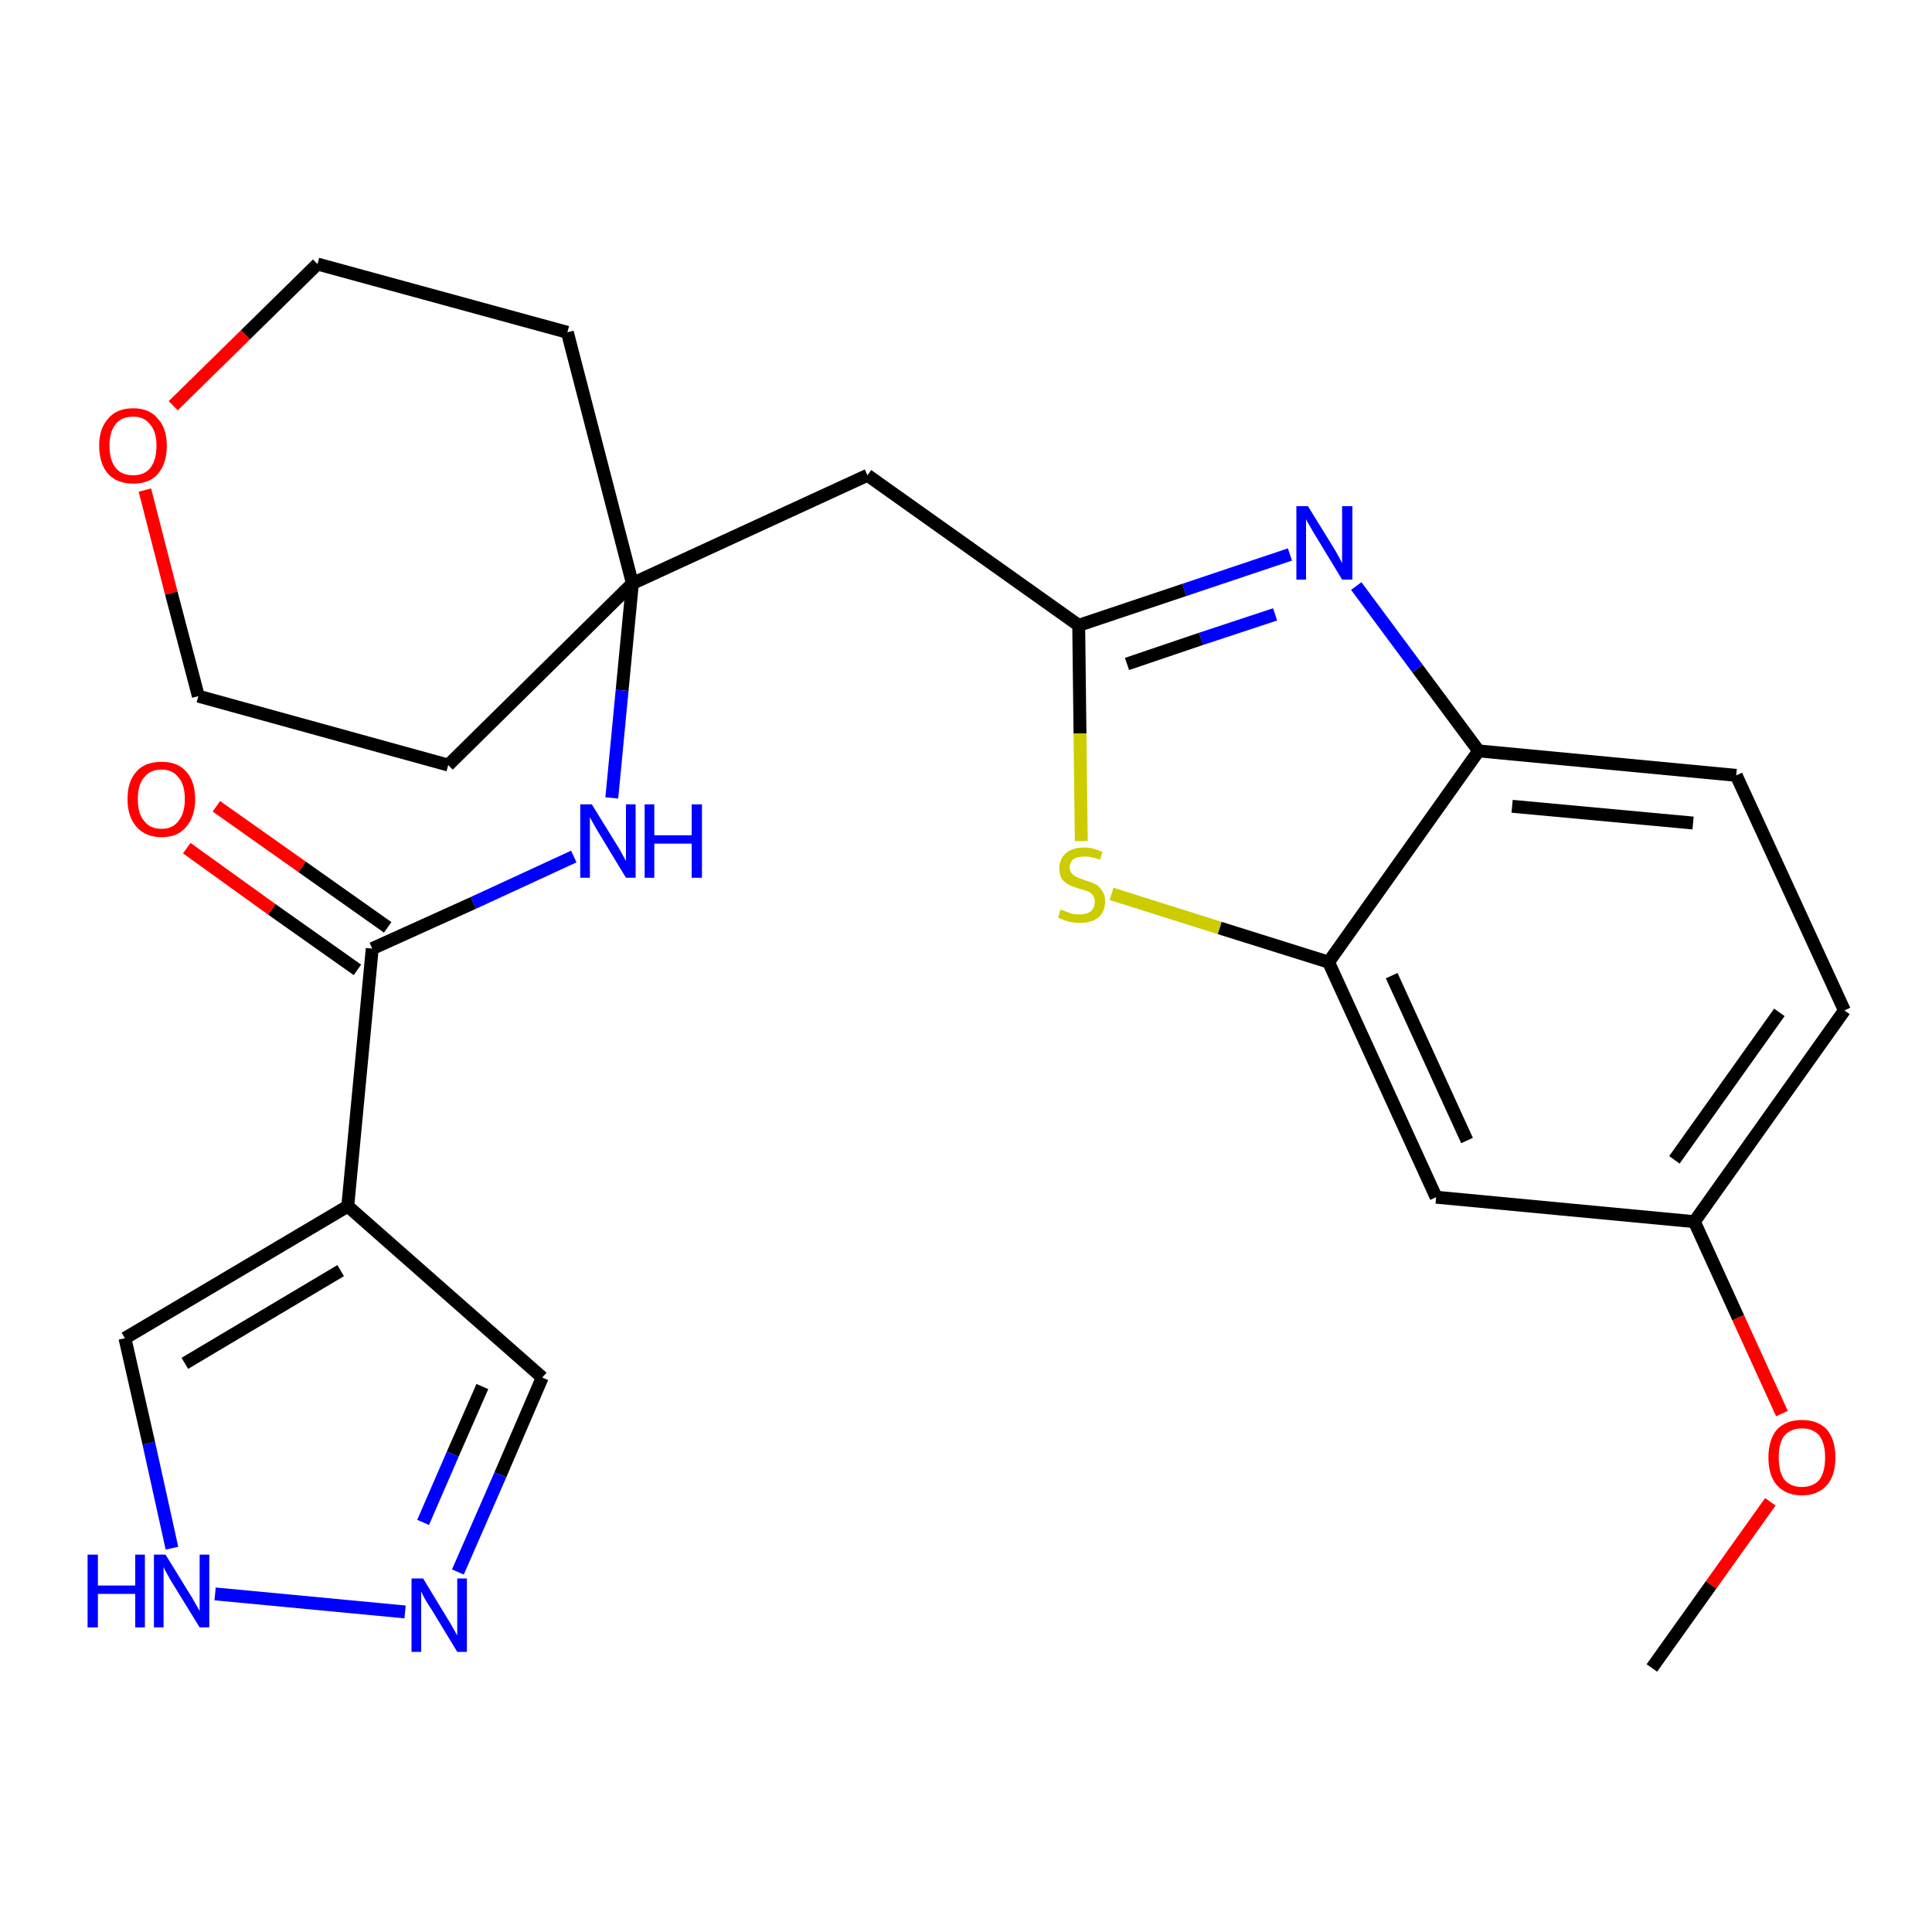 <?xml version='1.0' encoding='iso-8859-1'?>
<svg version='1.1' baseProfile='full'
              xmlns='http://www.w3.org/2000/svg'
                      xmlns:rdkit='http://www.rdkit.org/xml'
                      xmlns:xlink='http://www.w3.org/1999/xlink'
                  xml:space='preserve'
width='300px' height='300px' viewBox='0 0 300 300'>
<!-- END OF HEADER -->
<path class='bond-0 atom-0 atom-1' d='M 256.5,259.0 L 265.7,246.1' style='fill:none;fill-rule:evenodd;stroke:#000000;stroke-width:2.0px;stroke-linecap:butt;stroke-linejoin:miter;stroke-opacity:1' />
<path class='bond-0 atom-0 atom-1' d='M 265.7,246.1 L 274.9,233.2' style='fill:none;fill-rule:evenodd;stroke:#FF0000;stroke-width:2.0px;stroke-linecap:butt;stroke-linejoin:miter;stroke-opacity:1' />
<path class='bond-1 atom-1 atom-2' d='M 276.7,219.5 L 269.9,204.6' style='fill:none;fill-rule:evenodd;stroke:#FF0000;stroke-width:2.0px;stroke-linecap:butt;stroke-linejoin:miter;stroke-opacity:1' />
<path class='bond-1 atom-1 atom-2' d='M 269.9,204.6 L 263.1,189.7' style='fill:none;fill-rule:evenodd;stroke:#000000;stroke-width:2.0px;stroke-linecap:butt;stroke-linejoin:miter;stroke-opacity:1' />
<path class='bond-2 atom-2 atom-3' d='M 263.1,189.7 L 286.4,156.9' style='fill:none;fill-rule:evenodd;stroke:#000000;stroke-width:2.0px;stroke-linecap:butt;stroke-linejoin:miter;stroke-opacity:1' />
<path class='bond-2 atom-2 atom-3' d='M 260.0,180.1 L 276.3,157.2' style='fill:none;fill-rule:evenodd;stroke:#000000;stroke-width:2.0px;stroke-linecap:butt;stroke-linejoin:miter;stroke-opacity:1' />
<path class='bond-25 atom-25 atom-2' d='M 223.0,185.9 L 263.1,189.7' style='fill:none;fill-rule:evenodd;stroke:#000000;stroke-width:2.0px;stroke-linecap:butt;stroke-linejoin:miter;stroke-opacity:1' />
<path class='bond-3 atom-3 atom-4' d='M 286.4,156.9 L 269.6,120.4' style='fill:none;fill-rule:evenodd;stroke:#000000;stroke-width:2.0px;stroke-linecap:butt;stroke-linejoin:miter;stroke-opacity:1' />
<path class='bond-4 atom-4 atom-5' d='M 269.6,120.4 L 229.6,116.6' style='fill:none;fill-rule:evenodd;stroke:#000000;stroke-width:2.0px;stroke-linecap:butt;stroke-linejoin:miter;stroke-opacity:1' />
<path class='bond-4 atom-4 atom-5' d='M 262.9,127.8 L 234.8,125.2' style='fill:none;fill-rule:evenodd;stroke:#000000;stroke-width:2.0px;stroke-linecap:butt;stroke-linejoin:miter;stroke-opacity:1' />
<path class='bond-5 atom-5 atom-6' d='M 229.6,116.6 L 220.1,103.8' style='fill:none;fill-rule:evenodd;stroke:#000000;stroke-width:2.0px;stroke-linecap:butt;stroke-linejoin:miter;stroke-opacity:1' />
<path class='bond-5 atom-5 atom-6' d='M 220.1,103.8 L 210.6,91.0' style='fill:none;fill-rule:evenodd;stroke:#0000FF;stroke-width:2.0px;stroke-linecap:butt;stroke-linejoin:miter;stroke-opacity:1' />
<path class='bond-26 atom-24 atom-5' d='M 206.3,149.4 L 229.6,116.6' style='fill:none;fill-rule:evenodd;stroke:#000000;stroke-width:2.0px;stroke-linecap:butt;stroke-linejoin:miter;stroke-opacity:1' />
<path class='bond-6 atom-6 atom-7' d='M 200.3,86.1 L 183.9,91.6' style='fill:none;fill-rule:evenodd;stroke:#0000FF;stroke-width:2.0px;stroke-linecap:butt;stroke-linejoin:miter;stroke-opacity:1' />
<path class='bond-6 atom-6 atom-7' d='M 183.9,91.6 L 167.5,97.1' style='fill:none;fill-rule:evenodd;stroke:#000000;stroke-width:2.0px;stroke-linecap:butt;stroke-linejoin:miter;stroke-opacity:1' />
<path class='bond-6 atom-6 atom-7' d='M 198.0,95.4 L 186.5,99.2' style='fill:none;fill-rule:evenodd;stroke:#0000FF;stroke-width:2.0px;stroke-linecap:butt;stroke-linejoin:miter;stroke-opacity:1' />
<path class='bond-6 atom-6 atom-7' d='M 186.5,99.2 L 175.0,103.1' style='fill:none;fill-rule:evenodd;stroke:#000000;stroke-width:2.0px;stroke-linecap:butt;stroke-linejoin:miter;stroke-opacity:1' />
<path class='bond-7 atom-7 atom-8' d='M 167.5,97.1 L 134.7,73.8' style='fill:none;fill-rule:evenodd;stroke:#000000;stroke-width:2.0px;stroke-linecap:butt;stroke-linejoin:miter;stroke-opacity:1' />
<path class='bond-22 atom-7 atom-23' d='M 167.5,97.1 L 167.7,113.9' style='fill:none;fill-rule:evenodd;stroke:#000000;stroke-width:2.0px;stroke-linecap:butt;stroke-linejoin:miter;stroke-opacity:1' />
<path class='bond-22 atom-7 atom-23' d='M 167.7,113.9 L 167.9,130.6' style='fill:none;fill-rule:evenodd;stroke:#CCCC00;stroke-width:2.0px;stroke-linecap:butt;stroke-linejoin:miter;stroke-opacity:1' />
<path class='bond-8 atom-8 atom-9' d='M 134.7,73.8 L 98.2,90.6' style='fill:none;fill-rule:evenodd;stroke:#000000;stroke-width:2.0px;stroke-linecap:butt;stroke-linejoin:miter;stroke-opacity:1' />
<path class='bond-9 atom-9 atom-10' d='M 98.2,90.6 L 96.6,107.2' style='fill:none;fill-rule:evenodd;stroke:#000000;stroke-width:2.0px;stroke-linecap:butt;stroke-linejoin:miter;stroke-opacity:1' />
<path class='bond-9 atom-9 atom-10' d='M 96.6,107.2 L 95.0,123.9' style='fill:none;fill-rule:evenodd;stroke:#0000FF;stroke-width:2.0px;stroke-linecap:butt;stroke-linejoin:miter;stroke-opacity:1' />
<path class='bond-17 atom-9 atom-18' d='M 98.2,90.6 L 88.1,51.6' style='fill:none;fill-rule:evenodd;stroke:#000000;stroke-width:2.0px;stroke-linecap:butt;stroke-linejoin:miter;stroke-opacity:1' />
<path class='bond-27 atom-22 atom-9' d='M 69.6,118.8 L 98.2,90.6' style='fill:none;fill-rule:evenodd;stroke:#000000;stroke-width:2.0px;stroke-linecap:butt;stroke-linejoin:miter;stroke-opacity:1' />
<path class='bond-10 atom-10 atom-11' d='M 89.1,133.0 L 73.5,140.2' style='fill:none;fill-rule:evenodd;stroke:#0000FF;stroke-width:2.0px;stroke-linecap:butt;stroke-linejoin:miter;stroke-opacity:1' />
<path class='bond-10 atom-10 atom-11' d='M 73.5,140.2 L 57.8,147.3' style='fill:none;fill-rule:evenodd;stroke:#000000;stroke-width:2.0px;stroke-linecap:butt;stroke-linejoin:miter;stroke-opacity:1' />
<path class='bond-11 atom-11 atom-12' d='M 60.2,144.0 L 46.9,134.6' style='fill:none;fill-rule:evenodd;stroke:#000000;stroke-width:2.0px;stroke-linecap:butt;stroke-linejoin:miter;stroke-opacity:1' />
<path class='bond-11 atom-11 atom-12' d='M 46.9,134.6 L 33.6,125.2' style='fill:none;fill-rule:evenodd;stroke:#FF0000;stroke-width:2.0px;stroke-linecap:butt;stroke-linejoin:miter;stroke-opacity:1' />
<path class='bond-11 atom-11 atom-12' d='M 55.5,150.6 L 42.2,141.2' style='fill:none;fill-rule:evenodd;stroke:#000000;stroke-width:2.0px;stroke-linecap:butt;stroke-linejoin:miter;stroke-opacity:1' />
<path class='bond-11 atom-11 atom-12' d='M 42.2,141.2 L 29.0,131.7' style='fill:none;fill-rule:evenodd;stroke:#FF0000;stroke-width:2.0px;stroke-linecap:butt;stroke-linejoin:miter;stroke-opacity:1' />
<path class='bond-12 atom-11 atom-13' d='M 57.8,147.3 L 54.0,187.3' style='fill:none;fill-rule:evenodd;stroke:#000000;stroke-width:2.0px;stroke-linecap:butt;stroke-linejoin:miter;stroke-opacity:1' />
<path class='bond-13 atom-13 atom-14' d='M 54.0,187.3 L 84.2,213.9' style='fill:none;fill-rule:evenodd;stroke:#000000;stroke-width:2.0px;stroke-linecap:butt;stroke-linejoin:miter;stroke-opacity:1' />
<path class='bond-28 atom-17 atom-13' d='M 19.4,207.8 L 54.0,187.3' style='fill:none;fill-rule:evenodd;stroke:#000000;stroke-width:2.0px;stroke-linecap:butt;stroke-linejoin:miter;stroke-opacity:1' />
<path class='bond-28 atom-17 atom-13' d='M 28.7,211.7 L 52.9,197.3' style='fill:none;fill-rule:evenodd;stroke:#000000;stroke-width:2.0px;stroke-linecap:butt;stroke-linejoin:miter;stroke-opacity:1' />
<path class='bond-14 atom-14 atom-15' d='M 84.2,213.9 L 77.7,229.0' style='fill:none;fill-rule:evenodd;stroke:#000000;stroke-width:2.0px;stroke-linecap:butt;stroke-linejoin:miter;stroke-opacity:1' />
<path class='bond-14 atom-14 atom-15' d='M 77.7,229.0 L 71.1,244.1' style='fill:none;fill-rule:evenodd;stroke:#0000FF;stroke-width:2.0px;stroke-linecap:butt;stroke-linejoin:miter;stroke-opacity:1' />
<path class='bond-14 atom-14 atom-15' d='M 74.9,215.3 L 70.3,225.8' style='fill:none;fill-rule:evenodd;stroke:#000000;stroke-width:2.0px;stroke-linecap:butt;stroke-linejoin:miter;stroke-opacity:1' />
<path class='bond-14 atom-14 atom-15' d='M 70.3,225.8 L 65.7,236.4' style='fill:none;fill-rule:evenodd;stroke:#0000FF;stroke-width:2.0px;stroke-linecap:butt;stroke-linejoin:miter;stroke-opacity:1' />
<path class='bond-15 atom-15 atom-16' d='M 62.9,250.3 L 33.4,247.5' style='fill:none;fill-rule:evenodd;stroke:#0000FF;stroke-width:2.0px;stroke-linecap:butt;stroke-linejoin:miter;stroke-opacity:1' />
<path class='bond-16 atom-16 atom-17' d='M 26.7,240.4 L 23.1,224.1' style='fill:none;fill-rule:evenodd;stroke:#0000FF;stroke-width:2.0px;stroke-linecap:butt;stroke-linejoin:miter;stroke-opacity:1' />
<path class='bond-16 atom-16 atom-17' d='M 23.1,224.1 L 19.4,207.8' style='fill:none;fill-rule:evenodd;stroke:#000000;stroke-width:2.0px;stroke-linecap:butt;stroke-linejoin:miter;stroke-opacity:1' />
<path class='bond-18 atom-18 atom-19' d='M 88.1,51.6 L 49.3,41.0' style='fill:none;fill-rule:evenodd;stroke:#000000;stroke-width:2.0px;stroke-linecap:butt;stroke-linejoin:miter;stroke-opacity:1' />
<path class='bond-19 atom-19 atom-20' d='M 49.3,41.0 L 38.1,52.0' style='fill:none;fill-rule:evenodd;stroke:#000000;stroke-width:2.0px;stroke-linecap:butt;stroke-linejoin:miter;stroke-opacity:1' />
<path class='bond-19 atom-19 atom-20' d='M 38.1,52.0 L 26.9,63.0' style='fill:none;fill-rule:evenodd;stroke:#FF0000;stroke-width:2.0px;stroke-linecap:butt;stroke-linejoin:miter;stroke-opacity:1' />
<path class='bond-20 atom-20 atom-21' d='M 22.5,76.1 L 26.6,92.1' style='fill:none;fill-rule:evenodd;stroke:#FF0000;stroke-width:2.0px;stroke-linecap:butt;stroke-linejoin:miter;stroke-opacity:1' />
<path class='bond-20 atom-20 atom-21' d='M 26.6,92.1 L 30.8,108.1' style='fill:none;fill-rule:evenodd;stroke:#000000;stroke-width:2.0px;stroke-linecap:butt;stroke-linejoin:miter;stroke-opacity:1' />
<path class='bond-21 atom-21 atom-22' d='M 30.8,108.1 L 69.6,118.8' style='fill:none;fill-rule:evenodd;stroke:#000000;stroke-width:2.0px;stroke-linecap:butt;stroke-linejoin:miter;stroke-opacity:1' />
<path class='bond-23 atom-23 atom-24' d='M 172.6,138.8 L 189.4,144.1' style='fill:none;fill-rule:evenodd;stroke:#CCCC00;stroke-width:2.0px;stroke-linecap:butt;stroke-linejoin:miter;stroke-opacity:1' />
<path class='bond-23 atom-23 atom-24' d='M 189.4,144.1 L 206.3,149.4' style='fill:none;fill-rule:evenodd;stroke:#000000;stroke-width:2.0px;stroke-linecap:butt;stroke-linejoin:miter;stroke-opacity:1' />
<path class='bond-24 atom-24 atom-25' d='M 206.3,149.4 L 223.0,185.9' style='fill:none;fill-rule:evenodd;stroke:#000000;stroke-width:2.0px;stroke-linecap:butt;stroke-linejoin:miter;stroke-opacity:1' />
<path class='bond-24 atom-24 atom-25' d='M 216.1,151.5 L 227.8,177.1' style='fill:none;fill-rule:evenodd;stroke:#000000;stroke-width:2.0px;stroke-linecap:butt;stroke-linejoin:miter;stroke-opacity:1' />
<path  class='atom-1' d='M 274.6 226.3
Q 274.6 223.6, 275.9 222.0
Q 277.3 220.5, 279.8 220.5
Q 282.3 220.5, 283.7 222.0
Q 285.0 223.6, 285.0 226.3
Q 285.0 229.1, 283.7 230.6
Q 282.3 232.2, 279.8 232.2
Q 277.3 232.2, 275.9 230.6
Q 274.6 229.1, 274.6 226.3
M 279.8 230.9
Q 281.5 230.9, 282.5 229.8
Q 283.4 228.6, 283.4 226.3
Q 283.4 224.1, 282.5 222.9
Q 281.5 221.8, 279.8 221.8
Q 278.1 221.8, 277.1 222.9
Q 276.2 224.0, 276.2 226.3
Q 276.2 228.6, 277.1 229.8
Q 278.1 230.9, 279.8 230.9
' fill='#FF0000'/>
<path  class='atom-6' d='M 203.1 78.6
L 206.8 84.6
Q 207.2 85.2, 207.8 86.3
Q 208.4 87.4, 208.4 87.5
L 208.4 78.6
L 210.0 78.6
L 210.0 90.0
L 208.4 90.0
L 204.4 83.4
Q 203.9 82.6, 203.4 81.7
Q 202.9 80.9, 202.8 80.6
L 202.8 90.0
L 201.3 90.0
L 201.3 78.6
L 203.1 78.6
' fill='#0000FF'/>
<path  class='atom-10' d='M 91.9 124.9
L 95.6 130.9
Q 96.0 131.5, 96.6 132.6
Q 97.2 133.7, 97.2 133.7
L 97.2 124.9
L 98.7 124.9
L 98.7 136.3
L 97.2 136.3
L 93.2 129.7
Q 92.7 128.9, 92.2 128.0
Q 91.7 127.1, 91.6 126.9
L 91.6 136.3
L 90.1 136.3
L 90.1 124.9
L 91.9 124.9
' fill='#0000FF'/>
<path  class='atom-10' d='M 100.1 124.9
L 101.6 124.9
L 101.6 129.7
L 107.4 129.7
L 107.4 124.9
L 109.0 124.9
L 109.0 136.3
L 107.4 136.3
L 107.4 131.0
L 101.6 131.0
L 101.6 136.3
L 100.1 136.3
L 100.1 124.9
' fill='#0000FF'/>
<path  class='atom-12' d='M 19.8 124.1
Q 19.8 121.3, 21.2 119.8
Q 22.5 118.3, 25.1 118.3
Q 27.6 118.3, 28.9 119.8
Q 30.3 121.3, 30.3 124.1
Q 30.3 126.8, 28.9 128.4
Q 27.6 130.0, 25.1 130.0
Q 22.6 130.0, 21.2 128.4
Q 19.8 126.8, 19.8 124.1
M 25.1 128.7
Q 26.8 128.7, 27.7 127.5
Q 28.7 126.3, 28.7 124.1
Q 28.7 121.8, 27.7 120.7
Q 26.8 119.5, 25.1 119.5
Q 23.3 119.5, 22.4 120.7
Q 21.4 121.8, 21.4 124.1
Q 21.4 126.4, 22.4 127.5
Q 23.3 128.7, 25.1 128.7
' fill='#FF0000'/>
<path  class='atom-15' d='M 65.7 245.1
L 69.4 251.2
Q 69.8 251.8, 70.4 252.9
Q 71.0 253.9, 71.0 254.0
L 71.0 245.1
L 72.5 245.1
L 72.5 256.5
L 71.0 256.5
L 67.0 249.9
Q 66.5 249.2, 66.0 248.3
Q 65.5 247.4, 65.4 247.1
L 65.4 256.5
L 63.9 256.5
L 63.9 245.1
L 65.7 245.1
' fill='#0000FF'/>
<path  class='atom-16' d='M 13.6 241.4
L 15.2 241.4
L 15.2 246.2
L 21.0 246.2
L 21.0 241.4
L 22.5 241.4
L 22.5 252.7
L 21.0 252.7
L 21.0 247.5
L 15.2 247.5
L 15.2 252.7
L 13.6 252.7
L 13.6 241.4
' fill='#0000FF'/>
<path  class='atom-16' d='M 25.7 241.4
L 29.4 247.4
Q 29.8 248.0, 30.4 249.1
Q 31.0 250.1, 31.0 250.2
L 31.0 241.4
L 32.5 241.4
L 32.5 252.7
L 31.0 252.7
L 27.0 246.2
Q 26.5 245.4, 26.0 244.5
Q 25.5 243.6, 25.4 243.3
L 25.4 252.7
L 23.9 252.7
L 23.9 241.4
L 25.7 241.4
' fill='#0000FF'/>
<path  class='atom-20' d='M 15.4 69.2
Q 15.4 66.5, 16.8 65.0
Q 18.1 63.4, 20.7 63.4
Q 23.2 63.4, 24.5 65.0
Q 25.9 66.5, 25.9 69.2
Q 25.9 72.0, 24.5 73.6
Q 23.2 75.1, 20.7 75.1
Q 18.2 75.1, 16.8 73.6
Q 15.4 72.0, 15.4 69.2
M 20.7 73.8
Q 22.4 73.8, 23.3 72.7
Q 24.3 71.5, 24.3 69.2
Q 24.3 67.0, 23.3 65.9
Q 22.4 64.7, 20.7 64.7
Q 18.9 64.7, 18.0 65.8
Q 17.0 67.0, 17.0 69.2
Q 17.0 71.5, 18.0 72.7
Q 18.9 73.8, 20.7 73.8
' fill='#FF0000'/>
<path  class='atom-23' d='M 164.7 141.2
Q 164.8 141.3, 165.4 141.5
Q 165.9 141.7, 166.5 141.9
Q 167.1 142.0, 167.7 142.0
Q 168.7 142.0, 169.4 141.5
Q 170.0 141.0, 170.0 140.0
Q 170.0 139.4, 169.7 139.0
Q 169.4 138.6, 168.9 138.4
Q 168.4 138.2, 167.6 138.0
Q 166.6 137.7, 166.0 137.4
Q 165.4 137.1, 164.9 136.5
Q 164.5 135.9, 164.5 134.8
Q 164.5 133.4, 165.5 132.5
Q 166.5 131.6, 168.4 131.6
Q 169.7 131.6, 171.2 132.3
L 170.8 133.5
Q 169.5 133.0, 168.5 133.0
Q 167.3 133.0, 166.7 133.4
Q 166.1 133.9, 166.1 134.7
Q 166.1 135.3, 166.4 135.6
Q 166.8 136.0, 167.2 136.2
Q 167.7 136.4, 168.5 136.7
Q 169.5 137.0, 170.1 137.3
Q 170.7 137.6, 171.1 138.3
Q 171.6 138.9, 171.6 140.0
Q 171.6 141.6, 170.5 142.5
Q 169.5 143.3, 167.7 143.3
Q 166.7 143.3, 165.9 143.1
Q 165.2 142.9, 164.3 142.5
L 164.7 141.2
' fill='#CCCC00'/>
</svg>
